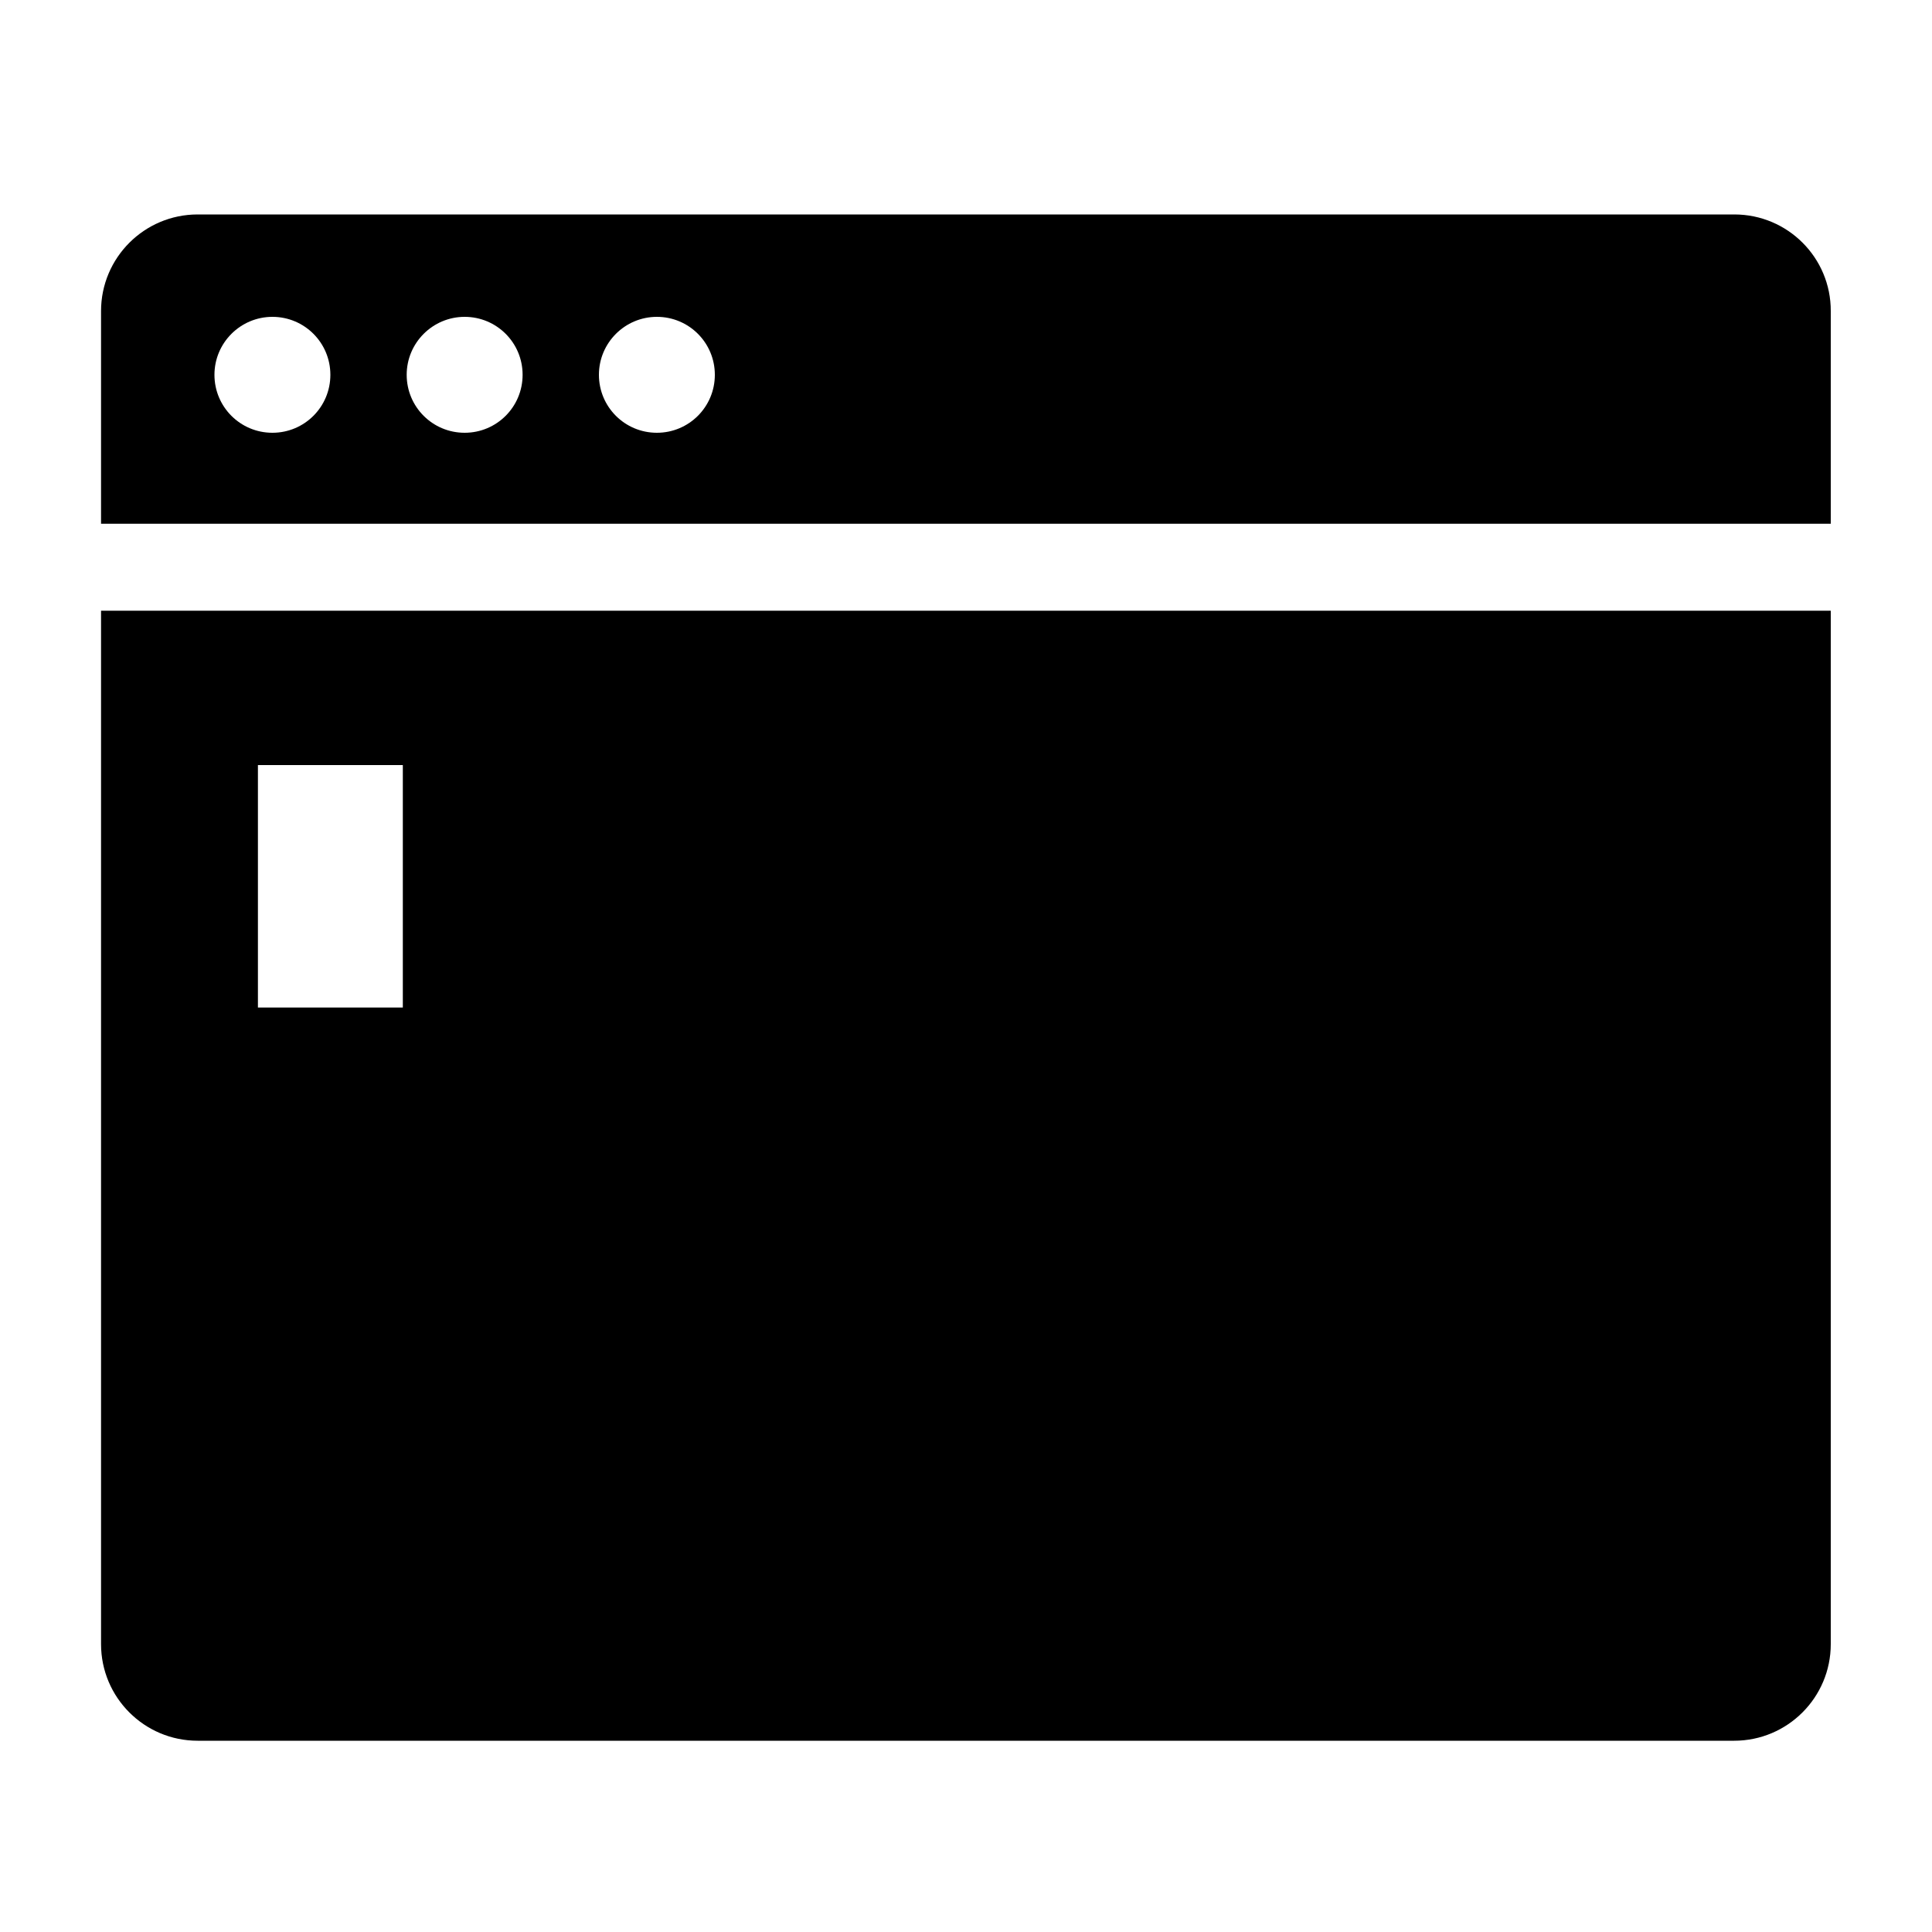 <?xml version="1.0" encoding="utf-8"?>
<!-- Generator: Adobe Illustrator 18.1.0, SVG Export Plug-In . SVG Version: 6.00 Build 0)  -->
<svg version="1.1" id="Capa_1" xmlns="http://www.w3.org/2000/svg" xmlns:xlink="http://www.w3.org/1999/xlink" x="0px" y="0px"
	 width="1000px" height="1000px" viewBox="0 0 1000 1000" enable-background="new 0 0 1000 1000" xml:space="preserve">
<g>
	<path d="M52.3,851c0,27.6,22.4,50,50,50h795.3c27.6,0,50-22.4,50-50V316.1H52.3V851z M133.5,396h75v125.5h-75V396z"/>
	<path d="M897.7,111H102.3c-27.6,0-50,22.4-50,50v110.1h895.3V161C947.7,133.4,925.3,111,897.7,111z M340,164c16.6,0,30,13.4,30,30
		c0,16.6-13.4,30-30,30c-16.6,0-30-13.4-30-30C310,177.4,323.5,164,340,164z M240.5,164c16.6,0,30,13.4,30,30c0,16.6-13.4,30-30,30
		s-30-13.4-30-30C210.5,177.4,224,164,240.5,164z M141,164c16.6,0,30,13.4,30,30c0,16.6-13.4,30-30,30c-16.6,0-30-13.4-30-30
		C111,177.4,124.5,164,141,164z"/>
</g>
</svg>
